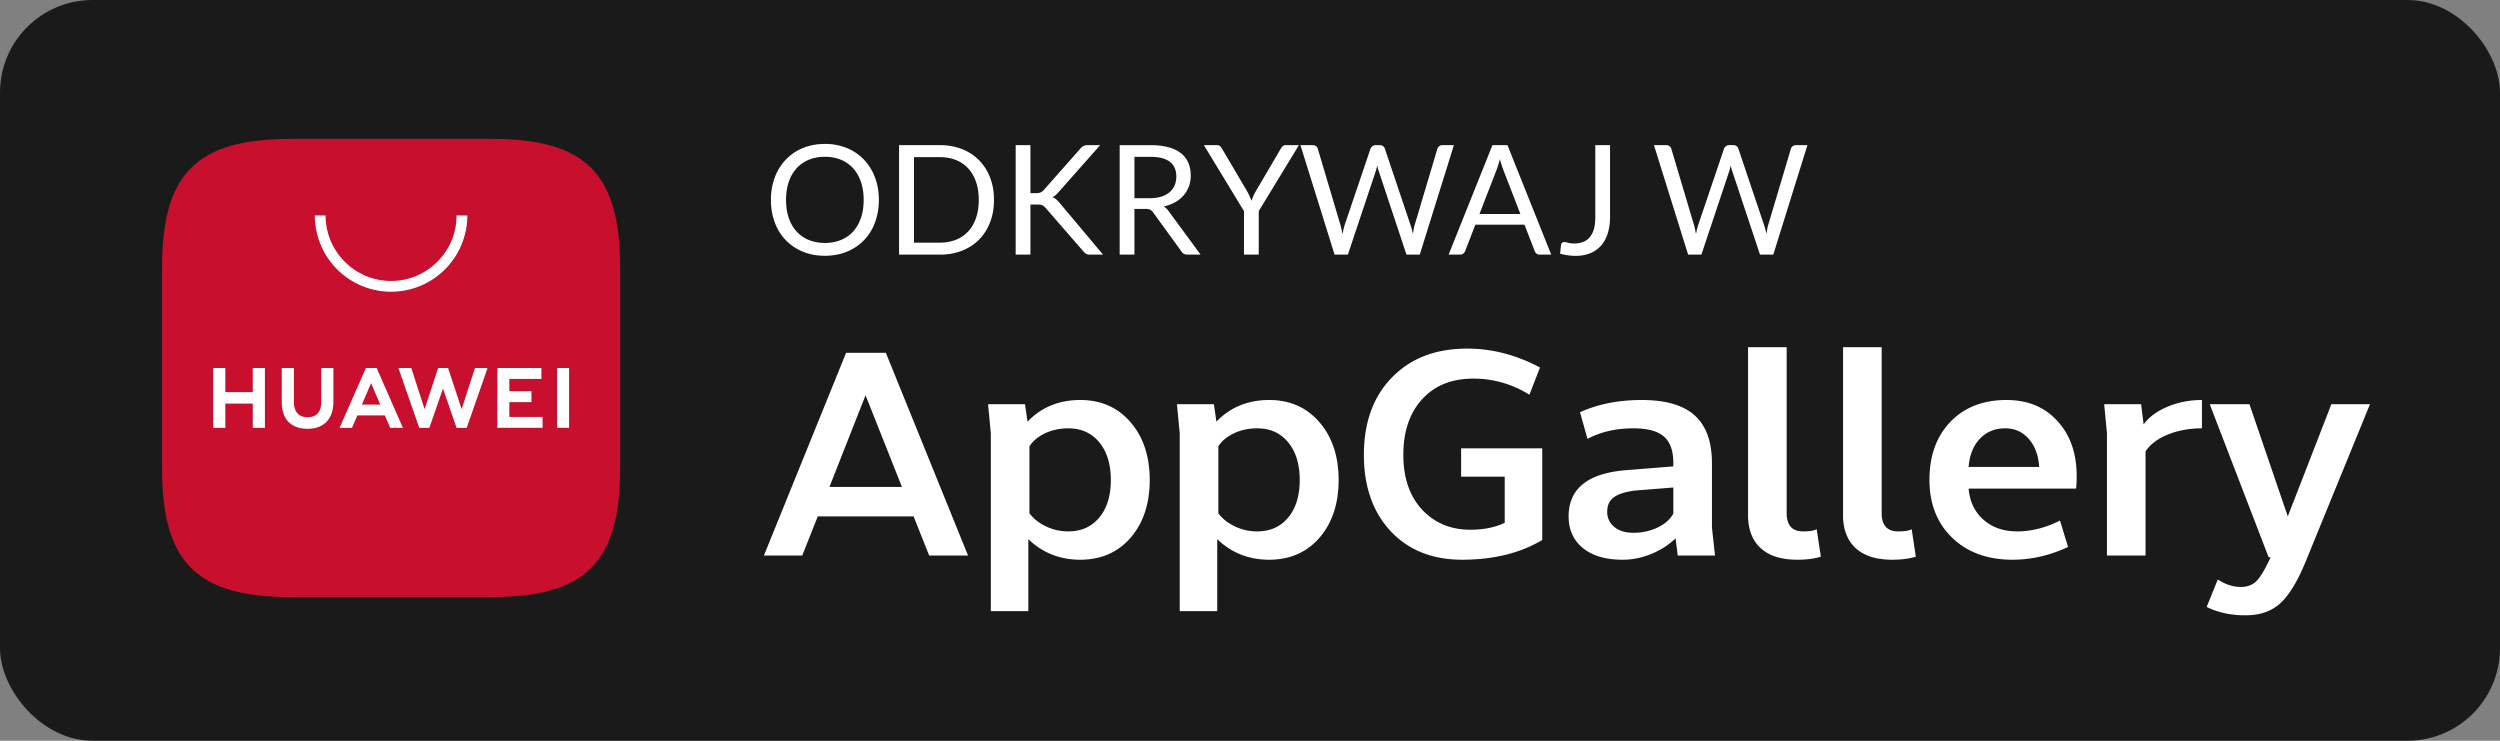 <svg xmlns="http://www.w3.org/2000/svg" width="108" height="32" viewBox="0 0 108 32"><rect x="0" y="0" width="108" height="32" fill="#808080" stroke="none"/><g fill="none" fill-rule="evenodd"><rect width="108" height="32" fill="#1A1A1A" fill-rule="nonzero" rx="4"/><path fill="#FFF" fill-rule="nonzero" d="M34.656 24l.672-1.692h4.14L40.14 24h1.68l-3.552-8.76h-1.716L33 24h1.656zm4.308-2.964h-3.132l1.56-3.96 1.572 3.96zm5.46 5.364v-3.108c.616.592 1.364.888 2.244.888.896 0 1.62-.316 2.172-.948.552-.64.828-1.472.828-2.496s-.276-1.856-.828-2.496c-.552-.64-1.276-.96-2.172-.96-.92 0-1.68.312-2.28.936l-.108-.756h-1.596l.12 1.26v7.68h1.62zm1.728-3.444c-.336 0-.654-.07-.954-.21-.3-.14-.542-.33-.726-.57v-2.892c.144-.232.368-.42.672-.564.304-.144.64-.216 1.008-.216.56 0 1.006.202 1.338.606.332.404.498.946.498 1.626 0 .68-.166 1.22-.498 1.62-.332.4-.778.6-1.338.6zm6.432 3.444v-3.108c.616.592 1.364.888 2.244.888.896 0 1.62-.316 2.172-.948.552-.64.828-1.472.828-2.496S57.552 18.88 57 18.24c-.552-.64-1.276-.96-2.172-.96-.92 0-1.68.312-2.28.936l-.108-.756h-1.596l.12 1.26v7.68h1.62zm1.728-3.444c-.336 0-.654-.07-.954-.21-.3-.14-.542-.33-.726-.57v-2.892c.144-.232.368-.42.672-.564.304-.144.64-.216 1.008-.216.56 0 1.006.202 1.338.606.332.404.498.946.498 1.626 0 .68-.166 1.22-.498 1.62-.332.4-.778.6-1.338.6zm8.844 1.224c1.36 0 2.516-.284 3.468-.852v-3.96H63.12v1.224h1.884v1.992c-.408.2-.904.3-1.488.3-.856 0-1.556-.296-2.1-.888-.528-.584-.792-1.364-.792-2.34 0-1.008.268-1.808.804-2.4.544-.6 1.284-.9 2.22-.9.864 0 1.672.232 2.424.696l.456-1.176c-1.024-.544-2.072-.816-3.144-.816-1.368 0-2.456.42-3.264 1.26-.8.824-1.2 1.936-1.2 3.336 0 1.36.384 2.456 1.152 3.288.776.824 1.804 1.236 3.084 1.236zm6.948 0c.416 0 .828-.084 1.236-.252a3.257 3.257 0 0 0 1.044-.672l.096.744h1.608l-.132-1.212v-2.772c0-.928-.246-1.616-.738-2.064-.492-.448-1.258-.672-2.298-.672-1 0-1.888.176-2.664.528l.324 1.152c.568-.304 1.232-.456 1.992-.456.6 0 1.036.118 1.308.354s.408.614.408 1.134v.156l-2.1.168c-1.616.144-2.424.808-2.424 1.992 0 .576.206 1.032.618 1.368.412.336.986.504 1.722.504zm.456-1.164c-.344 0-.618-.084-.822-.252a.814.814 0 0 1-.306-.66c0-.272.094-.478.282-.618.188-.14.49-.238.906-.294l1.668-.132v1.128c-.136.248-.362.448-.678.6a2.39 2.39 0 0 1-1.05.228zm7.08 1.164c.4 0 .74-.044 1.02-.132l-.18-1.188c-.104.064-.3.096-.588.096-.472 0-.708-.264-.708-.792V15h-1.668v7.164c-.016.648.158 1.146.522 1.494.364.348.898.522 1.602.522zm4.104 0c.4 0 .74-.044 1.02-.132l-.18-1.188c-.104.064-.3.096-.588.096-.472 0-.708-.264-.708-.792V15H79.62v7.164c-.016.648.158 1.146.522 1.494.364.348.898.522 1.602.522zm5.196 0c.816 0 1.616-.184 2.4-.552l-.348-1.14c-.616.312-1.232.468-1.848.468-.592 0-1.078-.168-1.458-.504-.38-.336-.594-.784-.642-1.344h4.644c.016-.144.024-.336.024-.576-.008-.984-.292-1.772-.852-2.364-.544-.592-1.272-.888-2.184-.888-1.008 0-1.816.316-2.424.948-.6.632-.9 1.464-.9 2.496 0 1.04.328 1.876.984 2.508.656.632 1.524.948 2.604.948zm1.152-4.008h-3.048c.04-.512.202-.918.486-1.218.284-.3.65-.45 1.098-.45.408 0 .746.152 1.014.456.268.304.418.708.45 1.212zM92.688 24v-4.5c.2-.304.52-.546.96-.726.44-.18.932-.27 1.476-.27V17.28c-.528 0-1.022.096-1.482.288-.46.192-.806.448-1.038.768l-.108-.876H90.9l.12 1.248V24h1.668zm4.344 2.58c.616 0 1.116-.18 1.5-.54.392-.368.772-1.016 1.14-1.944l2.712-6.636h-1.668l-1.884 4.848-1.656-4.848H95.46l2.544 6.612h.084l-.036.084c-.216.464-.408.78-.576.948-.168.168-.392.252-.672.252-.336 0-.668-.108-.996-.324l-.48 1.188c.504.248 1.072.368 1.704.36z"/><path fill="#C8102E" d="M21.223 6h-8.655C8.491 6 7 7.491 7 11.568v8.655c0 4.077 1.491 5.569 5.568 5.569h8.653c4.077 0 5.57-1.492 5.57-5.569v-8.655c0-4.077-1.49-5.568-5.568-5.568"/><path fill="#FFF" d="M15.635 17.478h.793l-.398-.926-.395.926zm-.196.467l-.235.539h-.536l1.14-2.586h.463l1.135 2.586h-.55l-.233-.54H15.44zm8.626.537h.518v-2.585h-.518v2.585zm-2.062-1.11h.955V16.9h-.955v-.53h1.386v-.472h-1.904v2.584h1.954v-.47h-1.436v-.642zm-2.059.305l-.587-1.78h-.428l-.588 1.78-.572-1.778h-.558l.902 2.586h.434l.589-1.699.588 1.699h.438l.9-2.586h-.545l-.573 1.778zm-6.067-.299c0 .421-.209.646-.588.646-.382 0-.592-.23-.592-.663v-1.462h-.525v1.48c0 .728.405 1.145 1.11 1.145.711 0 1.12-.425 1.12-1.167v-1.46h-.525v1.481zm-2.958-1.48h.525v2.587h-.525v-1.05H9.734v1.05h-.525v-2.587h.525v1.043h1.185v-1.043zm5.977-3.295A3.298 3.298 0 0 1 13.6 9.309h.466c0 1.56 1.27 2.829 2.829 2.829 1.56 0 2.829-1.27 2.829-2.83h.465a3.298 3.298 0 0 1-3.294 3.295"/><path fill="#FFF" fill-rule="nonzero" d="M35.633 11.05c.348 0 .665-.06.952-.177a2.124 2.124 0 0 0 1.213-1.26 2.73 2.73 0 0 0 .169-.976c0-.354-.057-.68-.169-.975a2.25 2.25 0 0 0-.475-.766 2.132 2.132 0 0 0-.738-.5 2.467 2.467 0 0 0-.952-.178c-.347 0-.664.06-.95.178a2.135 2.135 0 0 0-.736.5 2.25 2.25 0 0 0-.475.766 2.73 2.73 0 0 0-.168.975c0 .354.056.68.168.975a2.127 2.127 0 0 0 1.211 1.26c.286.119.603.178.95.178zm0-.555c-.253 0-.483-.042-.69-.127a1.459 1.459 0 0 1-.529-.366 1.643 1.643 0 0 1-.338-.584c-.08-.23-.119-.49-.119-.78 0-.291.04-.552.119-.783a1.64 1.64 0 0 1 .338-.586c.146-.16.323-.282.53-.368.206-.085.436-.128.69-.128.255 0 .486.043.692.128.207.086.383.209.528.368.146.16.258.355.337.586.08.231.119.492.119.782 0 .29-.04.55-.119.78-.08.23-.191.425-.337.585-.145.16-.32.281-.528.366a1.813 1.813 0 0 1-.693.127zM40.61 11c.347 0 .664-.057.95-.17.286-.113.532-.273.736-.48.205-.207.363-.455.475-.746.112-.29.169-.613.169-.967s-.056-.676-.169-.967c-.112-.29-.27-.54-.475-.747a2.107 2.107 0 0 0-.736-.482 2.56 2.56 0 0 0-.95-.17H38.84V11h1.769zm0-.518h-1.126V6.789h1.126c.253 0 .483.042.69.126.206.083.382.204.528.363.145.158.257.352.336.58.08.23.119.489.119.78 0 .29-.04.55-.119.778-.08.229-.191.422-.337.58a1.445 1.445 0 0 1-.527.36 1.825 1.825 0 0 1-.69.126zm3.904.518V8.835h.29c.053 0 .097.003.134.008a.308.308 0 0 1 .168.076c.02.02.044.042.068.068l1.633 1.878.053.056a.239.239 0 0 0 .058.043c.02.01.045.02.074.026.029.007.064.01.106.01h.554l-1.881-2.24a1.341 1.341 0 0 0-.145-.15.463.463 0 0 0-.162-.088.58.58 0 0 0 .13-.086c.041-.035.085-.078.13-.129l1.803-2.036h-.545a.38.38 0 0 0-.173.035.498.498 0 0 0-.14.117l-1.575 1.782a.39.39 0 0 1-.14.107.523.523 0 0 1-.2.032h-.24V6.27h-.637V11h.637zm4.494 0V9.027h.485a.44.44 0 0 1 .198.034.358.358 0 0 1 .122.114l1.228 1.69c.055.09.14.135.258.135h.567l-1.38-1.878a.676.676 0 0 0-.21-.201c.182-.042.345-.103.49-.185.144-.081.266-.18.366-.295.1-.116.176-.246.23-.391a1.36 1.36 0 0 0 .078-.469c0-.2-.034-.381-.102-.543a1.05 1.05 0 0 0-.315-.414 1.48 1.48 0 0 0-.54-.262 2.92 2.92 0 0 0-.775-.09H48.37V11h.637zm.67-2.439h-.67V6.776h.7c.367 0 .644.072.83.215.186.143.279.355.279.636a.964.964 0 0 1-.073.38.794.794 0 0 1-.216.295 1.004 1.004 0 0 1-.356.192 1.63 1.63 0 0 1-.494.067zm4.7 2.439V9.119l1.735-2.848h-.567c-.055 0-.1.016-.134.048a.422.422 0 0 0-.08.1l-1.08 1.839c-.044.075-.08.146-.109.214a3.91 3.91 0 0 0-.08.205 3.662 3.662 0 0 0-.08-.201 2.265 2.265 0 0 0-.11-.218L52.79 6.42a.41.41 0 0 0-.086-.106.2.2 0 0 0-.135-.043h-.561L53.74 9.12V11h.637zm3.85 0l1.205-3.607a1.39 1.39 0 0 0 .031-.11l.032-.128c.02.09.041.17.066.238L60.76 11h.574l1.475-4.729h-.498a.217.217 0 0 0-.14.046.206.206 0 0 0-.075.106l-.98 3.287a1.425 1.425 0 0 0-.043.184c-.01.066-.023.136-.036.208a3.223 3.223 0 0 0-.106-.392l-1.105-3.287a.234.234 0 0 0-.078-.109.22.22 0 0 0-.14-.043h-.185a.213.213 0 0 0-.14.048.241.241 0 0 0-.078.104L58.093 9.71c-.02.057-.037.12-.053.19l-.046.216a6.833 6.833 0 0 0-.041-.215 2.43 2.43 0 0 0-.048-.191l-.977-3.287a.21.21 0 0 0-.076-.109.227.227 0 0 0-.141-.043h-.532L57.654 11h.574zm4.848 0a.21.21 0 0 0 .139-.046.258.258 0 0 0 .079-.106l.442-1.142h2.122l.442 1.142c.018.044.044.08.08.11a.213.213 0 0 0 .138.042h.495l-1.89-4.729h-.65L62.58 11h.495zm2.604-1.756h-1.766l.743-1.92c.022-.057.044-.124.068-.2.023-.076.046-.159.07-.249.047.178.094.327.142.446l.743 1.923zm2.386 1.809c.24 0 .452-.039.637-.116.184-.077.34-.187.467-.331.126-.144.222-.321.287-.53a2.39 2.39 0 0 0 .097-.71V6.271h-.637V9.38c0 .198-.02.369-.06.513a.936.936 0 0 1-.18.355.704.704 0 0 1-.286.204 1.065 1.065 0 0 1-.388.066.948.948 0 0 1-.264-.03.585.585 0 0 0-.158-.03c-.047 0-.081.012-.104.035a.148.148 0 0 0-.041.091l-.02.187a5.288 5.288 0 0 0-.017.19c.231.061.453.092.667.092zM73.5 11l1.204-3.607a1.39 1.39 0 0 0 .032-.11l.031-.128c.02.09.042.17.066.238L76.032 11h.574l1.475-4.729h-.498a.217.217 0 0 0-.14.046.206.206 0 0 0-.075.106l-.98 3.287a1.425 1.425 0 0 0-.043.184c-.01.066-.023.136-.036.208a3.223 3.223 0 0 0-.105-.392l-1.106-3.287a.234.234 0 0 0-.077-.109.22.22 0 0 0-.14-.043h-.186a.213.213 0 0 0-.14.048.241.241 0 0 0-.077.104L73.366 9.71c-.02.057-.038.12-.053.19-.016.069-.031.14-.046.216a6.833 6.833 0 0 0-.042-.215 2.43 2.43 0 0 0-.047-.191L72.2 6.423a.21.21 0 0 0-.076-.109.227.227 0 0 0-.142-.043h-.531L72.927 11h.574z"/></g></svg>